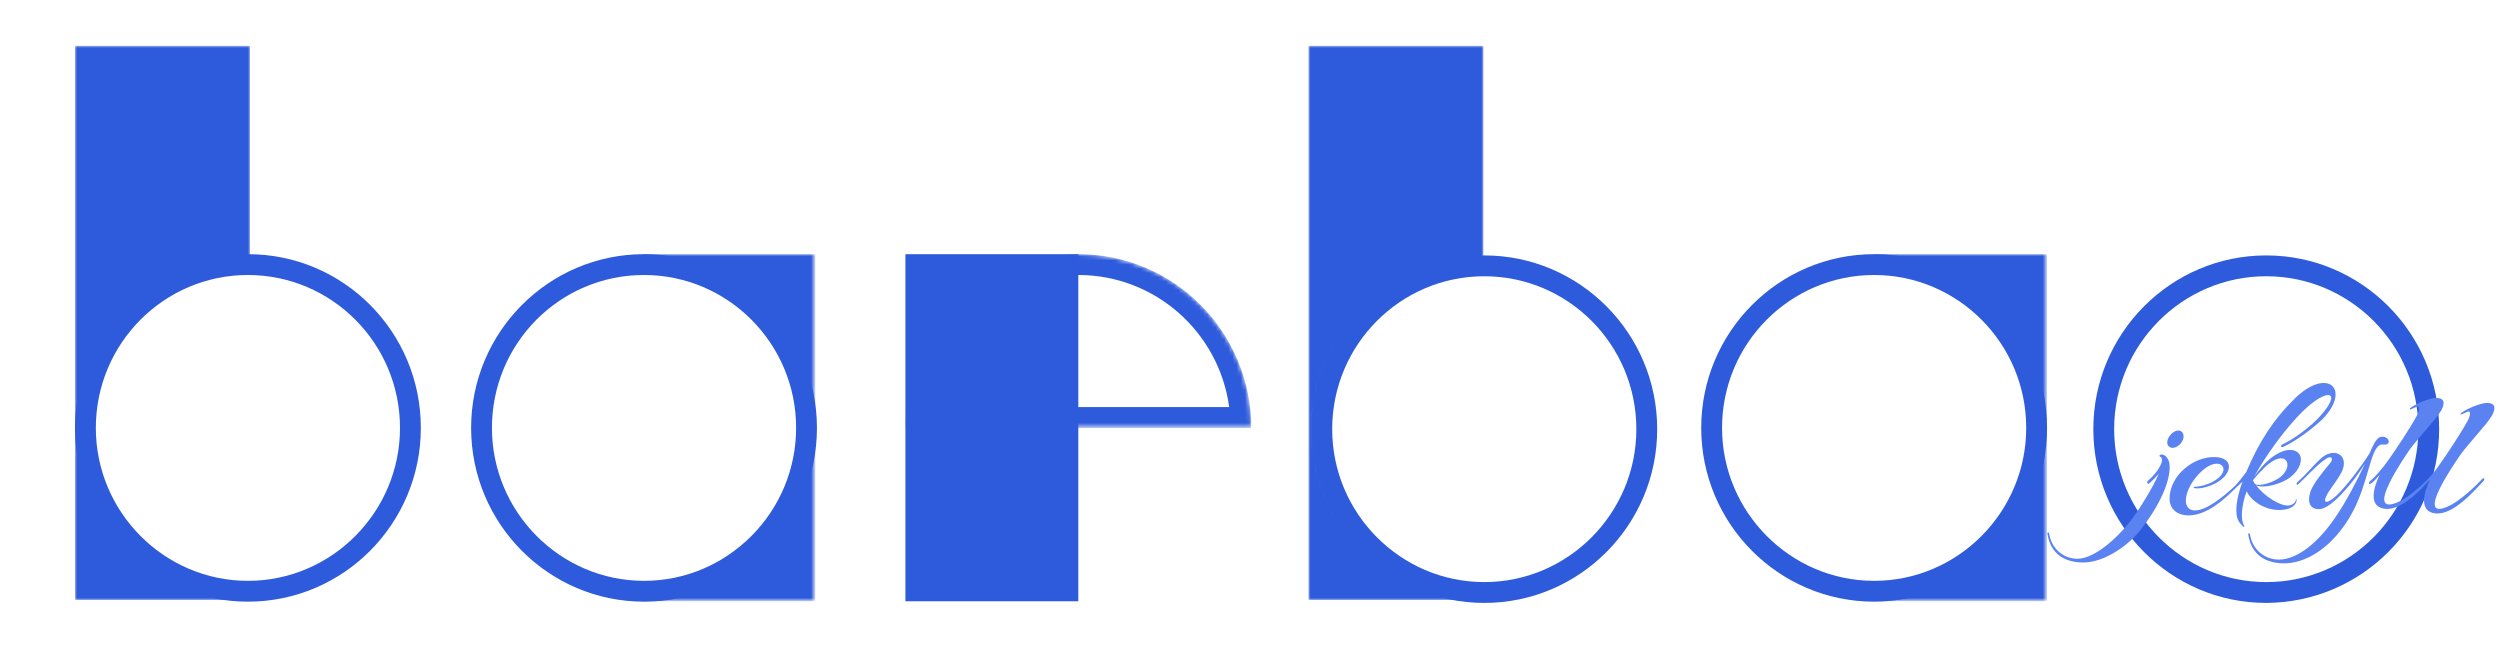 <?xml version="1.0" encoding="utf-8"?>
<!-- Generator: Adobe Illustrator 22.1.0, SVG Export Plug-In . SVG Version: 6.00 Build 0)  -->
<svg version="1.1" id="Livello_1" xmlns="http://www.w3.org/2000/svg" xmlns:xlink="http://www.w3.org/1999/xlink" x="0px" y="0px"
	 viewBox="0 0 600 160" style="enable-background:new 0 0 600 160;" xml:space="preserve">
<style type="text/css">
	.st0{fill:#2E5BDC;}
	.st1{fill:#5A82F1;}
	.st2{filter:url(#Adobe_OpacityMaskFilter);}
	.st3{fill:#FFFFFF;}
	.st4{mask:url(#mask-2_1_);fill:#2E5BDC;}
	.st5{filter:url(#Adobe_OpacityMaskFilter_1_);}
	.st6{mask:url(#mask-4_1_);fill:#2E5BDC;}
	.st7{filter:url(#Adobe_OpacityMaskFilter_2_);}
	.st8{mask:url(#mask-6_1_);fill:#2E5BDC;}
	.st9{filter:url(#Adobe_OpacityMaskFilter_3_);}
	.st10{mask:url(#mask-8_1_);fill:#2E5BDC;}
	.st11{filter:url(#Adobe_OpacityMaskFilter_4_);}
	.st12{mask:url(#mask-10_1_);fill:#2E5BDC;}
</style>
<title>logo</title>
<desc>Created with Sketch.</desc>
<g id="logo">
	<g id="Logo" transform="translate(18, 11)">
		<g id="Js" transform="translate(484.298, 50)">
			<path id="Color-border" class="st0" d="M41.6,0.3C18.7,0.3,0.1,19,0.1,42c0,23,18.6,41.7,41.5,41.7C64.5,83.6,83.1,65,83.1,42
				C83.1,19,64.5,0.3,41.6,0.3 M41.6,5.3c20.1,0,36.5,16.4,36.5,36.7c0,20.2-16.4,36.7-36.5,36.7S5.1,62.2,5.1,42
				C5.1,21.7,21.5,5.3,41.6,5.3"/>
			<path class="st1" d="M18.3,46.2c0.7,0.6,1.9,0.2,2.7-0.7c0.9-1,1-2.3,0.3-2.9c-0.7-0.6-1.9-0.2-2.7,0.8
				C17.7,44.4,17.6,45.7,18.3,46.2L18.3,46.2z M16.3,48.1c-0.2,0-0.5,0.3-0.2,0.5c0.4,0.1,0.5,0.5,0.5,0.9c-0.3,2-2.6,4.2-3.5,5
				c-0.2,0.2,0.1,0.8,0.3,0.6c0.5-0.4,1.5-1.3,2.4-2.4c-1.4,3.3-4.1,7.5-5.1,9c-4,6-10.2,11.4-14.4,11.4c-3.4,0-6.2-2.4-6.8-6
				c0-0.4-0.5-0.5-0.4,0.1c0.8,4.9,4.3,6.8,8.6,6.8c4.7,0,10.2-3.6,13.3-7.3c4.9-6,8.1-12.9,7.3-16.8C17.8,48.3,16.8,48,16.3,48.1
				L16.3,48.1z M46.5,61.2c1.3-0.3,2.4-1.1,2.4-2.3c0-0.1-0.2-0.1-0.2,0c0,0.7-0.8,1.3-1.6,1.4c-2,0.3-6-2.2-7.9-4.8
				c2,0.8,6.1-0.4,8.1-1.9c1.8-1.4,2.5-2.9,2.6-4.1c0.2-2-1.9-3.3-4.8-2c-1.9,0.8-4.1,2.6-6.4,5.9C41.1,49,45.9,42,50.7,37.4
				c5.8-5.5,9.1-4.4,3.9,1.4c-2.1,2.4-6.2,5.5-9,6.8c-0.9,0.4-0.4,0.9,0.2,0.6c3-1.4,6.9-4.3,9.3-6.6c7-7.2,1.2-12.6-6.6-5
				c-5.3,5.2-8.7,10.6-11.7,17.7c-1,1.3-1.8,2.4-2.7,3.3c-0.1,0.1-0.2,0.2-0.3,0.3c-2.6,2.4-6.6,5.6-9.2,5.6
				c-1.8,0.1-2.6-1.4-2.2-3.3c0.5-2.9,3.3-6.4,5.7-7.5c3.1-1.5,5,1.4,0.9,3.8c-1.6,0.9-3.4,1.3-4.2,1.3c-0.9,0-0.8,0.4,0,0.4
				c1.3,0.1,3.3-0.5,4.6-1.2c4.2-2.2,4.5-6.2-0.1-6.3c-5-0.2-10.9,4.3-10.9,10c0,2.6,2,4,4.6,4c4.4-0.1,8.3-3.6,11.5-6.8
				c0.5-0.4,0.9-0.9,1.4-1.3c-1.1,3-1.7,5.9-1.4,8c0.2,1.5,1,2.2,1.6,2.8c0.1,0.1,0.4,0,0.2-0.3c-0.9-1.2-0.7-4.7,0.6-8.2
				C37.9,59.3,42.1,62.2,46.5,61.2L46.5,61.2z M41.2,51.2c5.1-4.9,7.2-0.5,3.9,2.2c-1.7,1.4-5.1,2.4-6.1,1.8L38.8,55
				c-0.1-0.2-0.3-0.5-0.4-0.7C39.2,53.2,40.2,52.2,41.2,51.2L41.2,51.2z M69.8,45.7c2.1,0.2,1.2-2.4-0.9-1.8
				c-0.9,0.3-1.8,2.2-2.5,3.9c-2.1,3.3-5.5,7.8-7.9,10.1c-2.1,2-4.1,2.5-1.7-1.2c1-1.5,2.2-3,3-4.6c1.7-4-1.9-5.7-4.8-3.3
				c-1.7,1.4-4,4.3-5.8,5.8c-0.5,0.4-0.4,1,0.1,0.6c1.4-1.2,3.9-4.1,6.1-5.7c1.8-1.5,2.5-0.5,1.5,0.7C55.4,52,52.9,55,52.2,57
				c-0.9,2.9,0.2,4.2,2,4.2c2.5,0,6.1-4.1,8.6-7.3c0.8-1.1,1.7-2.4,2.5-3.6c-2.1,4.4-4.4,8.9-7.2,13c-3.9,5.7-8.9,10-13.5,10
				c-3.4,0-6.3-2.4-6.9-6c0-0.4-0.5-0.5-0.4,0.1c0.8,4.9,4.3,6.8,8.6,6.8c4.7,0,9.2-2.9,12.4-6.5c6.4-7.2,7.2-15.3,9.1-19.9
				C68.3,45.7,69.1,45.6,69.8,45.7L69.8,45.7z M95.8,38.7c0.9-1.7,0.9-3-1.3-3c-1.6,0.1-4.6,1.3-6.1,2.4c-0.3,0.3-0.2,0.5,0.2,0.3
				c0.3-0.1,0.6-0.3,0.9-0.4c1.6-0.9,0.9,1,0.6,1.7c-1.9,3.5-5.2,8.4-6.9,10.8c-0.8,1.2-1.7,2.3-2.7,3.4c-1.7,1.7-5,4.7-7.5,5.7
				c-8.1,3.3,2.2-11.5,3.1-12.8c1.9-2.6,6.2-7.1,7.5-9.3c0.9-1.7,0.9-3-1.3-3c-1.6,0.1-4.6,1.3-6.1,2.4c-0.3,0.3-0.2,0.5,0.2,0.3
				c0.3-0.1,0.6-0.3,0.9-0.4c1.6-0.9,0.9,1,0.6,1.7c-1.9,3.5-5.2,8.4-6.9,10.8c-1.4,2-3.2,4.1-4.5,5.2c-0.5,0.5-0.2,0.9,0.3,0.5
				c0.5-0.3,1.2-1.1,2-2c-1.5,3.1-2.7,7.6,1.2,8.1c3.3,0.5,7.3-3.1,9.8-5.8l0.9-1l0.2-0.2c-1.5,3.1-2.7,7.6,1.2,8.1
				c4.3,0.6,9.5-5.5,11.6-7.7c0.4-0.4,0.3-1.2-0.4-0.4c-1.2,1.3-5.3,5.3-8.2,6.5C77,64.1,87.4,49.3,88.3,48
				C90.2,45.4,94.5,40.9,95.8,38.7L95.8,38.7z"/>
		</g>
		<g id="A" transform="translate(390.292, 50)">
			<g id="Group-7" transform="translate(41, 0)">
				<g id="Combined-Shape">
				</g>
				<defs>
					<filter id="Adobe_OpacityMaskFilter" filterUnits="userSpaceOnUse" x="0.5" y="0" width="41.5" height="83.3">
						<feColorMatrix  type="matrix" values="1 0 0 0 0  0 1 0 0 0  0 0 1 0 0  0 0 0 1 0"/>
					</filter>
				</defs>
				<mask maskUnits="userSpaceOnUse" x="0.5" y="0" width="41.5" height="83.3" id="mask-2_1_">
					<g class="st2">
						<path id="path-1_1_" class="st3" d="M0.5,81.7c21.1-0.4,38.2-17.8,38.2-39.2c0-21.3-17.1-38.7-38.2-39.2V0H42v83.3H0.5V81.7z"
							/>
					</g>
				</mask>
				<path id="Color-border_3_" class="st4" d="M0.5,83.3H42V0H0.5V83.3z M5.5,78.3h31.6V5H5.5V78.3z"/>
			</g>
			<path id="Color-border_4_" class="st0" d="M41.5,0C18.6,0,0,18.7,0,41.7c0,23,18.6,41.7,41.5,41.7C64.5,83.3,83,64.7,83,41.7
				C83,18.7,64.5,0,41.5,0 M41.5,5c20.1,0,36.5,16.4,36.5,36.7c0,20.2-16.4,36.7-36.5,36.7S5,61.9,5,41.7C5,21.4,21.4,5,41.5,5"/>
		</g>
		<g id="B" transform="translate(295.626, 0)">
			<g id="Group-6">
				<g id="Combined-Shape_1_">
				</g>
				<defs>
					<filter id="Adobe_OpacityMaskFilter_1_" filterUnits="userSpaceOnUse" x="0.4" y="0" width="42" height="133">
						<feColorMatrix  type="matrix" values="1 0 0 0 0  0 1 0 0 0  0 0 1 0 0  0 0 0 1 0"/>
					</filter>
				</defs>
				<mask maskUnits="userSpaceOnUse" x="0.4" y="0" width="42" height="133" id="mask-4_1_">
					<g class="st5">
						<path id="path-3_1_" class="st3" d="M42.4,52.8c-0.5,0-0.9,0-1.4,0c-21.5,0-39,17.6-39,39.2c0,21.6,17.5,39.2,39,39.2
							c0.5,0,1,0,1.4,0l0,1.9h-42V0h42L42.4,52.8L42.4,52.8z"/>
					</g>
				</mask>
				<path id="Color-border_5_" class="st6" d="M0.4,133h42V0h-42V133z M5.4,128h32V5h-32V128z"/>
			</g>
			<path id="Color-border_6_" class="st0" d="M42.6,50.3C19.7,50.3,1.1,69,1.1,92c0,23,18.6,41.7,41.5,41.7
				c22.9,0,41.5-18.7,41.5-41.7C84.1,69,65.5,50.3,42.6,50.3 M42.6,55.3c20.1,0,36.5,16.4,36.5,36.7c0,20.2-16.4,36.7-36.5,36.7
				S6.1,112.2,6.1,92C6.1,71.7,22.5,55.3,42.6,55.3"/>
		</g>
		<g id="R" transform="translate(199.298, 50)">
			<g id="Group-4" transform="translate(0, 0)">
				<g id="Combined-Shape_2_">
				</g>
				<defs>
					<filter id="Adobe_OpacityMaskFilter_2_" filterUnits="userSpaceOnUse" x="0" y="0" width="83" height="41.7">
						<feColorMatrix  type="matrix" values="1 0 0 0 0  0 1 0 0 0  0 0 1 0 0  0 0 0 1 0"/>
					</filter>
				</defs>
				<mask maskUnits="userSpaceOnUse" x="0" y="0" width="83" height="41.7" id="mask-6_1_">
					<g class="st7">
						<path id="path-5_1_" class="st3" d="M39,41.7V2.5H27.3C31.8,0.9,36.5,0,41.5,0C64.5,0,83,18.7,83,41.7H39z M2.5,41.7H0
							c0-5,0.9-9.8,2.5-14.2V41.7z"/>
					</g>
				</mask>
				<path id="Color-border_7_" class="st8" d="M41.5,0C18.6,0,0,18.7,0,41.7h83C83,18.7,64.5,0,41.5,0 M41.5,5
					C60,5,75.3,18.8,77.7,36.7H5.3C7.8,18.8,23.1,5,41.5,5"/>
			</g>
			<path id="Color-border_8_" class="st0" d="M0,83.3h41.5V0H0V83.3z M5,78.3h31.6V5H5V78.3z"/>
		</g>
		<g id="A_1_" transform="translate(94.667, 50)">
			<g id="Group-3" transform="translate(41, 0)">
				<g id="Combined-Shape_3_">
				</g>
				<defs>
					<filter id="Adobe_OpacityMaskFilter_3_" filterUnits="userSpaceOnUse" x="0.5" y="0" width="41.5" height="83.3">
						<feColorMatrix  type="matrix" values="1 0 0 0 0  0 1 0 0 0  0 0 1 0 0  0 0 0 1 0"/>
					</filter>
				</defs>
				<mask maskUnits="userSpaceOnUse" x="0.5" y="0" width="41.5" height="83.3" id="mask-8_1_">
					<g class="st9">
						<path id="path-7_1_" class="st3" d="M0.5,80.8c0.1,0,0.2,0,0.4,0c21.5,0,39-17.6,39-39.2c0-21.6-17.5-39.2-39-39.2
							c-0.1,0-0.2,0-0.4,0V0H42v83.3H0.5V80.8z"/>
					</g>
				</mask>
				<path id="Color-border_9_" class="st10" d="M0.5,83.3H42V0H0.5V83.3z M5.5,78.3h31.6V5H5.5V78.3z"/>
			</g>
			<path id="Color-border_10_" class="st0" d="M41.9,0C19,0,0.4,18.7,0.4,41.7c0,23,18.6,41.7,41.5,41.7c22.9,0,41.5-18.7,41.5-41.7
				C83.4,18.7,64.8,0,41.9,0 M41.9,5C62,5,78.4,21.4,78.4,41.7c0,20.2-16.4,36.7-36.5,36.7S5.4,61.9,5.4,41.7
				C5.4,21.4,21.7,5,41.9,5"/>
		</g>
		<g id="B_1_">
			<g id="Group">
				<g id="Combined-Shape_4_">
				</g>
				<defs>
					<filter id="Adobe_OpacityMaskFilter_4_" filterUnits="userSpaceOnUse" x="0" y="0" width="42" height="133">
						<feColorMatrix  type="matrix" values="1 0 0 0 0  0 1 0 0 0  0 0 1 0 0  0 0 0 1 0"/>
					</filter>
				</defs>
				<mask maskUnits="userSpaceOnUse" x="0" y="0" width="42" height="133" id="mask-10_1_">
					<g class="st11">
						<path id="path-9_1_" class="st3" d="M42,52.5c-0.2,0-0.3,0-0.5,0c-21.5,0-39,17.6-39,39.2c0,21.6,17.5,39.2,39,39.2
							c0.2,0,0.3,0,0.5,0v2.2H0V0h42V52.5z"/>
					</g>
				</mask>
				<path id="Color-border_11_" class="st12" d="M0,133h42V0H0V133z M5,128h32V5H5V128z"/>
			</g>
			<path id="Color-border_12_" class="st0" d="M0,91.7c0,23,18.6,41.7,41.5,41.7c22.9,0,41.5-18.7,41.5-41.7
				C83,68.7,64.5,50,41.5,50C18.6,50,0,68.7,0,91.7z M41.5,55c20.1,0,36.5,16.4,36.5,36.7c0,20.2-16.4,36.7-36.5,36.7
				S5,111.9,5,91.7C5,71.4,21.4,55,41.5,55"/>
		</g>
	</g>
</g>
</svg>
